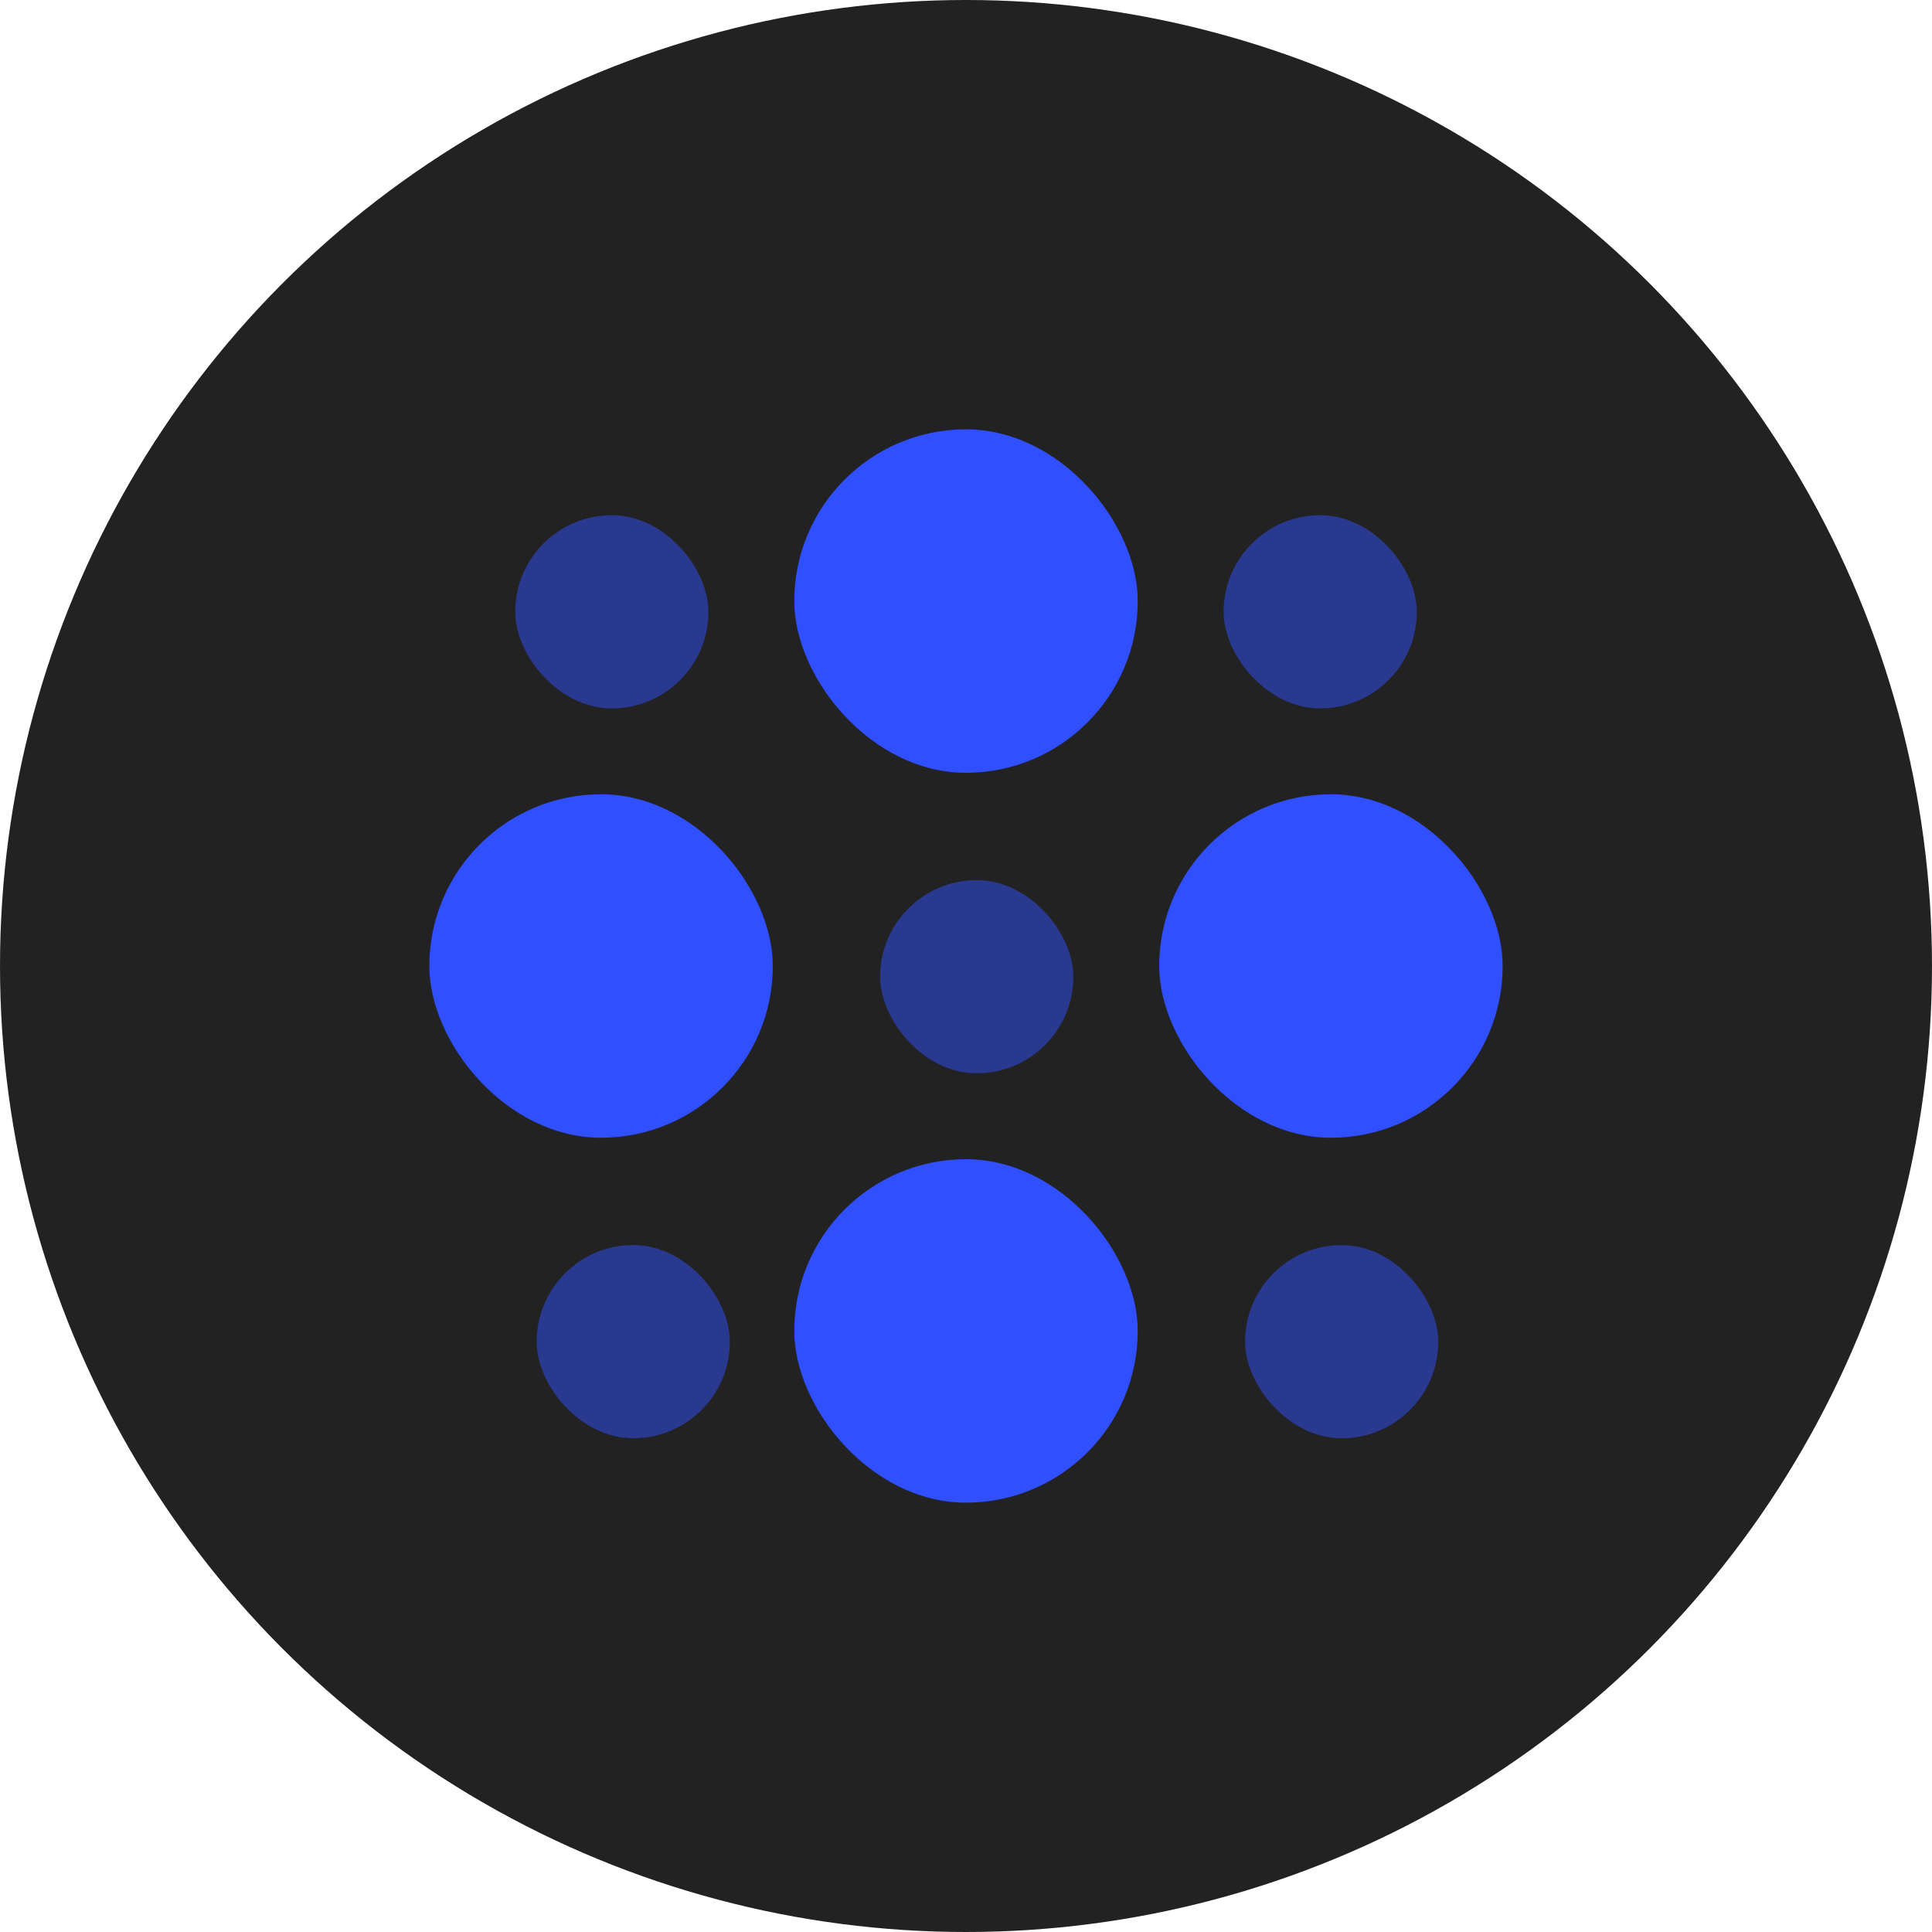 <?xml version="1.0" encoding="UTF-8"?>
<svg width="72px" height="72px" viewBox="0 0 72 72" version="1.1" xmlns="http://www.w3.org/2000/svg" xmlns:xlink="http://www.w3.org/1999/xlink">
    <!-- Generator: Sketch 63.1 (92452) - https://sketch.com -->
    <title>market-icon</title>
    <desc>Created with Sketch.</desc>
    <g id="Master" stroke="none" stroke-width="1" fill="none" fill-rule="evenodd">
        <g id="XL_Service-Page" transform="translate(-689, -3184)" fill-rule="nonzero">
            <g id="Benefits" transform="translate(120, 3184)">
                <g id="Col" transform="translate(415, 0)">
                    <g id="market-icon" transform="translate(154, 0)">
                        <circle id="Oval" fill="#222222" cx="36" cy="36" r="36"></circle>
                        <g id="Circles" transform="translate(16, 16)" fill="#304FFE">
                            <g id="Large">
                                <rect id="Rectangle" x="27.2" y="13.6" width="12.8" height="12.8" rx="6.4"></rect>
                                <rect id="Rectangle" x="0" y="13.6" width="12.8" height="12.8" rx="6.4"></rect>
                                <rect id="Rectangle" x="13.6" y="0" width="12.8" height="12.8" rx="6.4"></rect>
                                <rect id="Rectangle" x="13.6" y="27.2" width="12.8" height="12.8" rx="6.4"></rect>
                            </g>
                            <g id="Small" transform="translate(3.2, 3.2)" opacity="0.5">
                                <rect id="Rectangle" x="0" y="0" width="7.2" height="7.2" rx="3.6"></rect>
                                <rect id="Rectangle" x="26.4" y="0" width="7.2" height="7.2" rx="3.6"></rect>
                                <rect id="Rectangle" x="0.8" y="27.2" width="7.2" height="7.2" rx="3.6"></rect>
                                <rect id="Rectangle" x="27.2" y="27.2" width="7.2" height="7.2" rx="3.6"></rect>
                                <rect id="Rectangle" x="13.6" y="13.6" width="7.2" height="7.2" rx="3.6"></rect>
                            </g>
                        </g>
                    </g>
                </g>
            </g>
        </g>
    </g>
</svg>